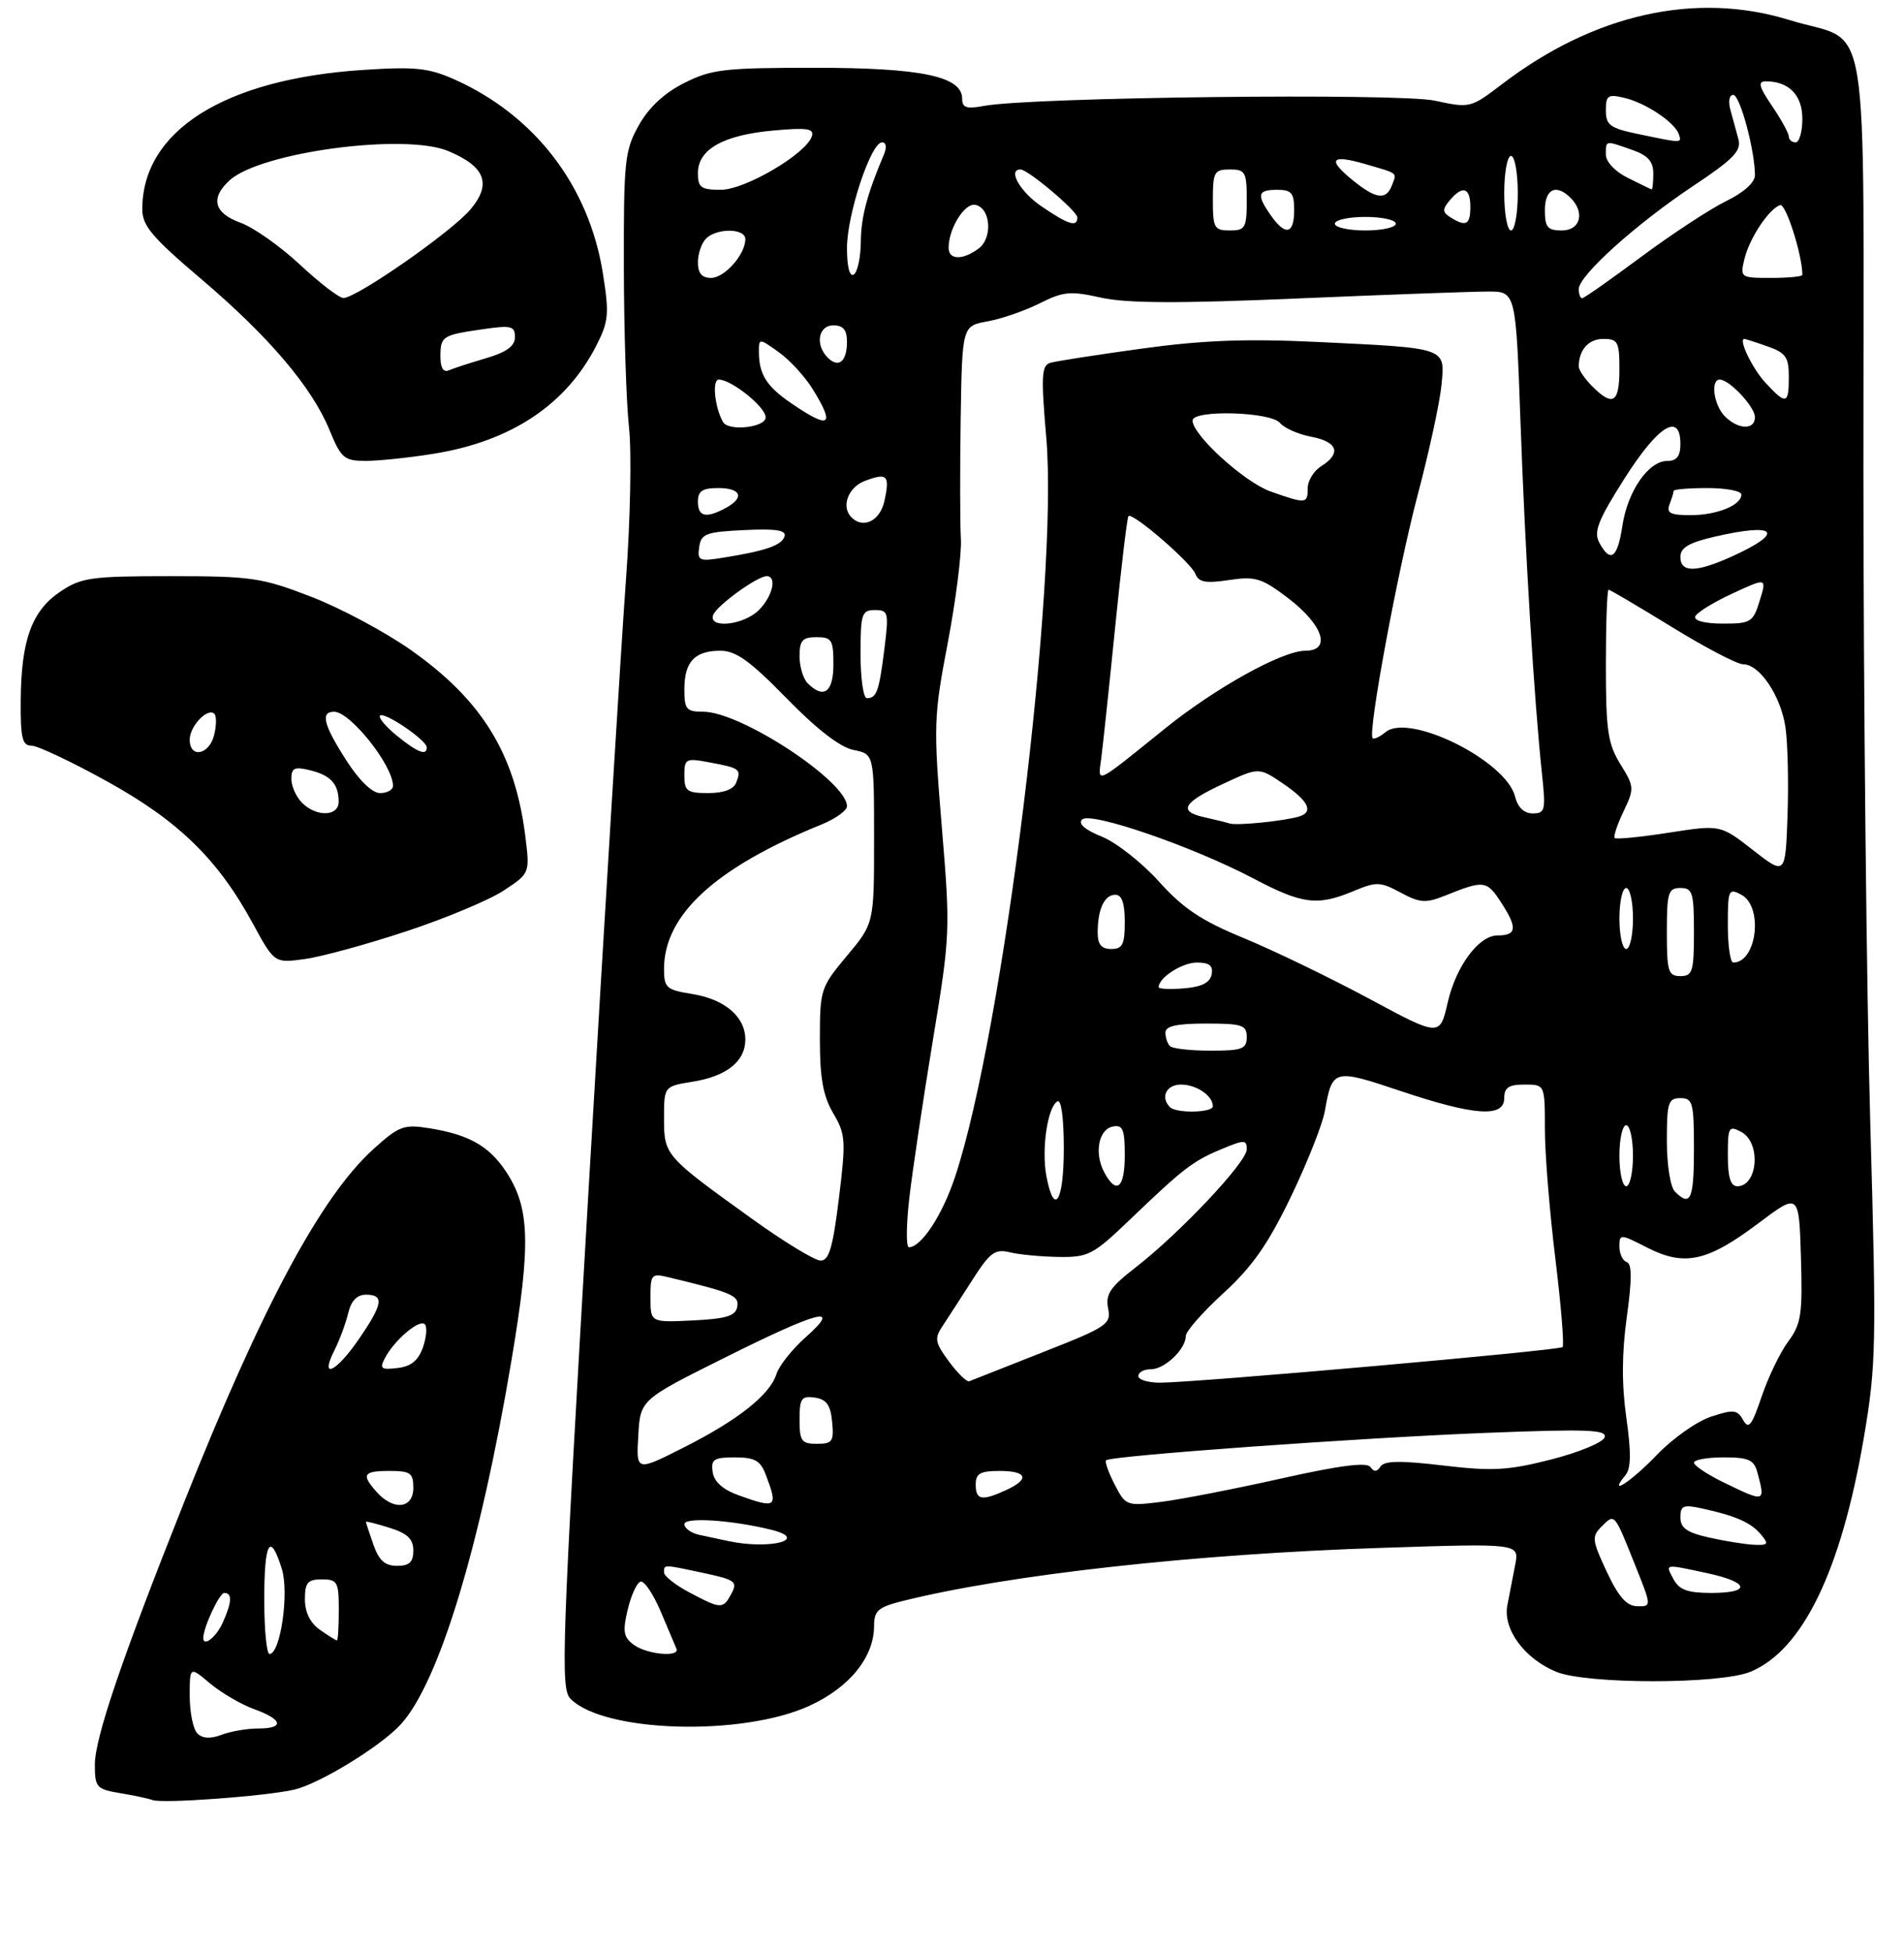 <?xml version="1.0" encoding="UTF-8" standalone="no"?>
<!DOCTYPE svg PUBLIC "-//W3C//DTD SVG 1.1//EN" "http://www.w3.org/Graphics/SVG/1.1/DTD/svg11.dtd" >
<svg xmlns="http://www.w3.org/2000/svg" xmlns:xlink="http://www.w3.org/1999/xlink" version="1.1" viewBox="0 0 281 288">
 <g >
 <path fill="currentColor"
d=" M 43.37 264.03 C 47.12 263.18 56.27 257.58 59.19 254.34 C 64.80 248.13 70.86 228.19 75.48 200.72 C 78.39 183.42 78.22 178.11 74.60 172.72 C 72.11 169.02 69.13 167.36 63.33 166.44 C 59.60 165.84 58.89 166.11 55.12 169.51 C 47.37 176.52 38.66 192.75 27.13 221.72 C 18.00 244.65 14.00 256.41 14.00 260.32 C 14.00 263.69 14.23 263.95 17.75 264.54 C 19.81 264.88 21.95 265.34 22.50 265.55 C 23.92 266.11 39.07 265.00 43.37 264.03 Z  M 119.46 251.65 C 125.39 248.93 128.99 244.48 129.00 239.87 C 129.00 237.61 129.60 237.09 133.25 236.18 C 148.88 232.29 176.26 229.25 203.87 228.35 C 224.23 227.68 224.23 227.68 223.62 230.84 C 223.28 232.58 222.76 235.27 222.46 236.82 C 221.79 240.34 224.96 244.67 229.64 246.62 C 234.11 248.49 253.89 248.49 258.36 246.62 C 266.05 243.41 271.71 231.74 275.06 212.17 C 276.89 201.43 276.95 198.54 276.02 165.61 C 275.47 146.30 275.02 102.96 275.01 69.31 C 275.00 -0.85 276.24 6.72 264.14 2.97 C 250.32 -1.31 235.28 2.03 221.67 12.42 C 217.05 15.94 216.96 15.97 211.75 14.85 C 206.42 13.70 152.20 14.33 145.25 15.62 C 142.64 16.11 142.00 15.90 142.00 14.56 C 142.00 11.26 135.97 10.00 120.24 10.00 C 106.86 10.00 104.99 10.22 100.97 12.25 C 98.03 13.73 95.74 15.86 94.27 18.50 C 92.19 22.21 92.04 23.72 92.07 39.50 C 92.09 48.85 92.43 59.44 92.83 63.04 C 93.23 66.63 93.03 76.76 92.38 85.54 C 91.73 94.32 89.26 134.69 86.88 175.25 C 82.89 243.51 82.69 249.12 84.21 250.63 C 89.18 255.61 109.53 256.19 119.46 251.65 Z  M 60.00 137.38 C 65.78 135.47 72.23 132.77 74.35 131.37 C 78.21 128.83 78.21 128.83 77.52 123.30 C 76.00 111.19 71.14 103.29 60.63 95.89 C 56.85 93.23 50.23 89.69 45.91 88.03 C 38.64 85.22 37.13 85.00 25.18 85.00 C 13.42 85.00 12.00 85.20 8.90 87.28 C 4.70 90.10 3.13 94.41 3.06 103.25 C 3.01 108.85 3.28 110.00 4.63 110.00 C 5.53 110.00 10.54 112.36 15.76 115.25 C 26.34 121.09 32.16 126.76 37.30 136.22 C 40.50 142.10 40.50 142.10 45.00 141.48 C 47.48 141.14 54.22 139.29 60.00 137.38 Z  M 64.00 66.94 C 75.42 65.11 83.56 59.71 88.01 50.98 C 89.83 47.41 89.93 46.32 88.97 40.29 C 86.91 27.41 78.94 17.02 67.05 11.71 C 63.25 10.02 61.25 9.81 53.54 10.32 C 33.12 11.66 21.00 19.31 21.00 30.86 C 21.00 33.30 22.43 34.99 29.61 41.09 C 39.69 49.65 46.01 57.08 48.63 63.44 C 50.35 67.62 50.79 67.99 54.00 67.99 C 55.92 67.99 60.42 67.52 64.00 66.94 Z  M 29.13 255.73 C 28.51 255.11 28.00 252.62 28.00 250.21 C 28.00 245.82 28.00 245.82 31.00 248.35 C 32.65 249.73 35.57 251.44 37.50 252.14 C 41.77 253.68 42.03 255.00 38.07 255.00 C 36.45 255.00 34.03 255.42 32.69 255.93 C 31.05 256.55 29.88 256.48 29.13 255.73 Z  M 39.00 236.00 C 39.00 227.43 39.86 225.91 41.59 231.44 C 42.70 234.98 41.39 244.00 39.77 244.00 C 39.35 244.00 39.00 240.40 39.00 236.00 Z  M 30.00 241.65 C 30.00 240.11 32.38 235.00 33.10 235.00 C 34.31 235.00 34.23 236.39 32.84 239.45 C 31.89 241.54 30.00 243.00 30.00 241.65 Z  M 47.22 240.44 C 45.78 239.43 45.00 237.85 45.00 235.94 C 45.00 233.47 45.40 233.00 47.50 233.00 C 49.80 233.00 50.00 233.37 50.00 237.50 C 50.00 239.97 49.88 242.00 49.72 242.00 C 49.57 242.00 48.44 241.30 47.22 240.44 Z  M 55.10 227.85 C 54.49 226.12 54.00 224.61 54.00 224.50 C 54.00 224.39 55.58 224.79 57.50 225.39 C 60.14 226.22 61.00 227.04 61.00 228.74 C 61.00 230.46 60.42 231.00 58.60 231.00 C 56.80 231.00 55.92 230.20 55.10 227.85 Z  M 55.65 220.17 C 53.27 217.53 53.57 217.00 57.50 217.00 C 60.57 217.00 61.00 217.31 61.00 219.50 C 61.00 222.54 58.13 222.90 55.65 220.17 Z  M 49.33 199.25 C 50.10 197.74 51.02 195.26 51.38 193.75 C 51.82 191.90 52.68 191.00 54.02 191.00 C 56.74 191.00 56.51 192.40 52.95 197.57 C 49.59 202.46 47.15 203.59 49.33 199.25 Z  M 56.83 200.31 C 58.26 197.64 61.90 194.57 62.69 195.36 C 63.07 195.73 62.94 197.27 62.42 198.77 C 61.73 200.72 60.66 201.59 58.66 201.82 C 56.21 202.11 55.98 201.91 56.83 200.31 Z  M 93.55 242.66 C 92.02 241.54 91.87 240.71 92.63 237.49 C 93.13 235.38 93.98 233.51 94.52 233.33 C 95.06 233.15 96.40 235.13 97.50 237.72 C 98.60 240.31 99.65 242.79 99.83 243.22 C 100.39 244.52 95.51 244.09 93.55 242.66 Z  M 101.75 234.93 C 99.69 233.84 98.00 232.51 98.00 231.98 C 98.00 230.77 97.82 230.77 103.94 232.08 C 108.48 233.05 108.88 233.35 107.96 235.08 C 106.70 237.42 106.45 237.41 101.75 234.93 Z  M 237.13 231.87 C 234.96 227.24 234.89 226.68 236.35 225.22 C 238.32 223.25 238.21 223.13 241.26 230.75 C 243.77 237.00 243.77 237.00 241.63 236.96 C 240.07 236.93 238.87 235.58 237.13 231.87 Z  M 247.00 233.00 C 245.75 230.66 245.51 230.70 251.95 232.08 C 258.20 233.42 258.51 235.00 252.54 235.00 C 249.09 235.00 247.83 234.54 247.00 233.00 Z  M 107.50 227.35 C 106.40 227.11 104.49 226.71 103.25 226.44 C 102.01 226.18 101.00 225.46 101.00 224.85 C 101.00 223.79 107.89 224.23 113.75 225.66 C 119.57 227.09 113.73 228.66 107.50 227.35 Z  M 252.25 226.83 C 248.97 226.10 248.00 225.42 248.00 223.86 C 248.00 222.10 248.42 221.93 251.25 222.55 C 256.17 223.62 258.45 224.63 259.91 226.40 C 261.07 227.79 260.94 227.99 258.87 227.89 C 257.57 227.83 254.59 227.36 252.25 226.83 Z  M 109.00 220.59 C 106.69 219.76 105.39 218.60 105.18 217.17 C 104.90 215.29 105.34 215.00 108.46 215.00 C 111.39 215.00 112.23 215.47 113.02 217.57 C 114.86 222.39 114.59 222.60 109.00 220.59 Z  M 164.51 219.01 C 163.60 217.25 163.03 215.64 163.24 215.43 C 163.91 214.76 200.74 212.11 219.42 211.38 C 234.28 210.80 237.20 210.91 236.82 212.04 C 236.57 212.80 233.02 214.26 228.93 215.31 C 222.55 216.93 220.29 217.06 213.00 216.20 C 206.70 215.45 204.31 215.49 203.75 216.34 C 203.22 217.16 202.78 217.18 202.25 216.42 C 201.73 215.67 197.69 216.19 189.07 218.12 C 182.24 219.65 174.28 221.20 171.40 221.56 C 166.26 222.20 166.13 222.15 164.51 219.01 Z  M 144.00 219.00 C 144.00 217.38 144.67 217.00 147.50 217.00 C 151.62 217.00 152.03 218.21 148.45 219.84 C 144.89 221.47 144.00 221.30 144.00 219.00 Z  M 254.25 218.63 C 251.91 217.48 250.00 216.20 250.00 215.78 C 250.00 215.35 251.97 215.00 254.38 215.00 C 258.08 215.00 258.86 215.35 259.37 217.25 C 260.56 221.68 260.53 221.69 254.25 218.63 Z  M 239.89 217.63 C 240.72 216.63 240.75 214.32 240.02 209.15 C 239.33 204.25 239.35 199.64 240.09 194.30 C 240.86 188.74 240.86 186.45 240.08 186.19 C 239.49 186.00 239.00 184.96 239.00 183.90 C 239.00 182.01 239.10 182.01 243.13 184.07 C 248.61 186.86 251.99 186.12 259.50 180.47 C 265.50 175.96 265.50 175.96 265.79 185.47 C 266.04 193.91 265.83 195.31 263.91 197.91 C 262.72 199.51 260.96 203.17 259.99 206.03 C 258.54 210.32 258.06 210.93 257.26 209.49 C 256.39 207.95 255.84 207.90 252.51 209.00 C 250.43 209.68 246.85 212.21 244.54 214.62 C 240.72 218.61 237.18 220.90 239.89 217.63 Z  M 94.20 211.79 C 94.50 206.50 94.50 206.50 107.00 200.27 C 121.00 193.29 124.34 192.45 118.89 197.29 C 116.90 199.06 114.97 201.49 114.59 202.71 C 113.62 205.79 108.88 209.53 100.79 213.60 C 93.89 217.08 93.89 217.08 94.20 211.79 Z  M 118.00 209.43 C 118.00 206.30 118.28 205.90 120.25 206.18 C 121.97 206.43 122.57 207.26 122.81 209.75 C 123.09 212.65 122.85 213.00 120.56 213.00 C 118.29 213.00 118.00 212.59 118.00 209.43 Z  M 140.06 200.87 C 137.98 198.05 137.87 197.47 139.12 195.60 C 139.89 194.45 141.86 191.39 143.51 188.82 C 146.09 184.78 146.84 184.22 149.00 184.74 C 150.38 185.08 153.62 185.39 156.22 185.43 C 160.61 185.50 161.33 185.13 166.72 179.96 C 174.66 172.35 176.03 171.30 180.29 169.52 C 183.67 168.11 184.00 168.12 184.00 169.57 C 184.00 171.45 174.09 181.96 167.57 187.00 C 163.85 189.88 163.13 190.95 163.54 193.00 C 164.01 195.35 163.44 195.74 153.87 199.50 C 148.28 201.70 143.41 203.62 143.05 203.77 C 142.69 203.91 141.35 202.61 140.06 200.87 Z  M 168.00 203.00 C 168.00 202.45 168.83 202.00 169.85 202.00 C 171.89 202.00 175.00 199.04 175.00 197.10 C 175.00 196.41 177.50 193.57 180.55 190.78 C 184.79 186.91 187.13 183.57 190.49 176.61 C 192.90 171.60 195.17 165.90 195.52 163.94 C 196.63 157.68 196.80 157.63 206.73 160.96 C 217.63 164.61 222.00 164.91 222.00 162.00 C 222.00 160.44 222.67 160.00 225.00 160.00 C 228.00 160.00 228.00 160.00 228.00 166.59 C 228.00 170.21 228.70 178.81 229.55 185.71 C 230.39 192.60 230.87 198.46 230.61 198.73 C 230.10 199.23 176.88 203.94 171.25 203.98 C 169.46 203.99 168.00 203.55 168.00 203.00 Z  M 96.00 191.44 C 96.00 187.96 96.13 187.81 98.75 188.45 C 108.12 190.71 109.12 191.14 108.80 192.81 C 108.55 194.14 107.16 194.56 102.24 194.80 C 96.00 195.10 96.00 195.10 96.00 191.44 Z  M 110.85 179.71 C 98.10 170.54 98.00 170.42 98.00 164.97 C 98.00 160.26 98.00 160.26 102.22 159.58 C 107.24 158.78 110.00 156.57 110.00 153.35 C 110.00 150.00 106.97 147.41 102.15 146.64 C 98.34 146.03 98.00 145.73 98.00 142.94 C 98.00 134.95 105.58 128.00 121.25 121.63 C 123.31 120.79 125.00 119.58 125.00 118.94 C 125.00 115.29 109.35 105.00 103.80 105.00 C 101.30 105.00 101.00 104.65 101.00 101.70 C 101.00 97.63 102.52 96.00 106.32 96.00 C 108.61 96.00 110.70 97.50 116.09 103.02 C 120.55 107.59 124.00 110.25 125.97 110.64 C 129.00 111.25 129.00 111.25 129.00 123.74 C 129.00 136.22 129.00 136.22 125.00 141.00 C 121.11 145.65 121.00 145.98 121.00 153.33 C 121.00 159.06 121.48 161.70 122.97 164.23 C 124.80 167.33 124.86 168.25 123.81 176.79 C 122.91 184.09 122.35 185.99 121.09 185.97 C 120.22 185.95 115.61 183.14 110.85 179.71 Z  M 134.20 176.75 C 134.66 172.76 136.22 162.33 137.66 153.56 C 140.24 137.95 140.27 137.29 138.99 121.93 C 137.75 106.98 137.80 105.70 139.87 94.87 C 141.06 88.62 141.94 81.70 141.81 79.50 C 141.68 77.30 141.67 69.33 141.78 61.80 C 142.00 48.09 142.00 48.09 145.75 47.41 C 147.81 47.04 151.27 45.84 153.44 44.75 C 156.92 43.00 157.98 42.90 162.49 43.91 C 166.26 44.75 173.90 44.79 191.55 44.03 C 204.72 43.47 217.35 43.01 219.60 43.01 C 223.71 43.00 223.71 43.00 224.40 62.25 C 225.09 81.59 226.43 103.55 227.58 114.25 C 228.15 119.53 228.03 120.00 226.21 120.00 C 224.92 120.00 224.00 119.12 223.59 117.49 C 222.26 112.22 207.97 105.12 204.48 108.01 C 203.64 108.71 202.78 109.11 202.58 108.89 C 201.83 108.11 206.26 84.25 209.23 73.00 C 210.91 66.67 212.48 59.42 212.73 56.88 C 213.28 51.21 213.75 51.38 194.50 50.45 C 183.91 49.95 177.58 50.18 168.50 51.43 C 161.90 52.34 155.82 53.28 155.00 53.53 C 153.71 53.91 153.63 55.48 154.41 64.53 C 156.25 85.83 148.07 152.20 140.96 173.59 C 139.09 179.25 135.97 184.00 134.14 184.00 C 133.71 184.00 133.74 180.74 134.20 176.75 Z  M 154.43 173.50 C 153.69 169.54 154.59 163.37 156.04 162.48 C 156.62 162.12 157.00 164.86 157.00 169.44 C 157.00 177.31 155.57 179.56 154.43 173.50 Z  M 247.20 175.80 C 246.52 175.12 246.00 171.87 246.00 168.30 C 246.00 162.67 246.21 162.00 248.00 162.00 C 249.82 162.00 250.00 162.67 250.00 169.50 C 250.00 176.96 249.49 178.09 247.20 175.80 Z  M 162.97 172.95 C 161.46 170.13 162.13 166.59 164.25 166.19 C 165.71 165.91 166.00 166.61 166.00 170.43 C 166.00 175.29 164.77 176.31 162.97 172.95 Z  M 239.00 170.50 C 239.00 168.03 239.45 166.00 240.00 166.00 C 240.55 166.00 241.00 168.03 241.00 170.50 C 241.00 172.97 240.55 175.00 240.00 175.00 C 239.45 175.00 239.00 172.97 239.00 170.50 Z  M 255.00 170.46 C 255.00 166.24 255.14 166.00 257.00 167.00 C 259.93 168.57 259.44 175.00 256.39 175.00 C 255.41 175.00 255.00 173.67 255.00 170.46 Z  M 172.67 163.33 C 171.21 161.88 172.13 160.00 174.30 160.00 C 176.57 160.00 179.00 161.65 179.00 163.20 C 179.00 164.16 173.61 164.28 172.67 163.33 Z  M 172.67 154.33 C 172.30 153.97 172.00 153.07 172.00 152.33 C 172.00 151.37 173.67 151.00 178.00 151.00 C 183.33 151.00 184.00 151.22 184.00 153.00 C 184.00 154.75 183.33 155.00 178.67 155.00 C 175.73 155.00 173.03 154.70 172.67 154.33 Z  M 202.00 147.30 C 196.22 144.20 187.92 140.19 183.55 138.39 C 177.31 135.82 174.63 134.04 171.05 130.06 C 168.55 127.28 164.75 124.29 162.62 123.43 C 160.13 122.43 159.08 121.52 159.70 120.90 C 160.92 119.68 176.03 124.88 184.97 129.59 C 192.20 133.40 194.42 133.69 199.75 131.46 C 203.14 130.05 203.70 130.06 206.71 131.68 C 209.55 133.21 210.41 133.27 213.24 132.14 C 219.10 129.79 219.43 129.83 221.69 133.37 C 223.97 136.93 223.81 138.00 221.01 138.00 C 218.25 138.00 214.90 142.51 213.66 147.88 C 212.50 152.95 212.50 152.95 202.00 147.30 Z  M 171.00 145.63 C 171.00 144.23 174.46 142.00 176.64 142.00 C 178.49 142.00 179.06 142.46 178.82 143.75 C 178.58 144.97 177.36 145.59 174.74 145.81 C 172.68 145.98 171.00 145.90 171.00 145.63 Z  M 246.00 137.50 C 246.00 131.67 246.21 131.00 248.00 131.00 C 249.79 131.00 250.00 131.67 250.00 137.50 C 250.00 143.33 249.79 144.00 248.00 144.00 C 246.21 144.00 246.00 143.33 246.00 137.50 Z  M 255.00 136.46 C 255.00 131.24 255.11 130.99 257.00 132.00 C 260.27 133.75 259.28 142.00 255.80 142.00 C 255.36 142.00 255.00 139.51 255.00 136.46 Z  M 162.00 137.58 C 162.00 134.13 162.99 132.00 164.61 132.00 C 165.57 132.00 166.00 133.25 166.00 136.00 C 166.00 139.33 165.67 140.00 164.00 140.00 C 162.55 140.00 162.00 139.33 162.00 137.58 Z  M 239.00 135.50 C 239.00 133.03 239.45 131.00 240.00 131.00 C 240.55 131.00 241.00 133.03 241.00 135.50 C 241.00 137.97 240.55 140.00 240.00 140.00 C 239.45 140.00 239.00 137.97 239.00 135.50 Z  M 258.70 125.40 C 253.90 121.66 253.90 121.66 246.30 122.84 C 242.11 123.49 238.51 123.85 238.30 123.63 C 238.09 123.42 238.67 121.66 239.60 119.72 C 241.22 116.32 241.20 116.06 239.14 112.73 C 237.29 109.73 237.00 107.76 237.00 98.13 C 237.00 92.01 237.18 87.00 237.40 87.00 C 237.62 87.00 241.82 89.48 246.74 92.50 C 251.66 95.53 256.39 98.00 257.27 98.00 C 259.70 98.00 262.83 102.67 263.51 107.32 C 263.84 109.62 263.98 115.47 263.81 120.32 C 263.50 129.14 263.50 129.14 258.70 125.40 Z  M 181.50 121.49 C 180.95 121.32 179.23 120.89 177.68 120.55 C 173.81 119.69 174.60 118.37 180.66 115.57 C 185.80 113.18 185.80 113.18 189.40 115.63 C 193.12 118.16 193.91 119.78 191.75 120.45 C 189.61 121.11 182.55 121.83 181.50 121.49 Z  M 101.00 114.39 C 101.00 111.91 101.20 111.81 104.75 112.48 C 109.22 113.31 109.42 113.47 108.65 115.46 C 108.28 116.44 106.79 117.00 104.53 117.00 C 101.39 117.00 101.00 116.71 101.00 114.39 Z  M 162.53 111.84 C 162.77 110.00 163.70 101.30 164.58 92.50 C 165.47 83.70 166.35 76.34 166.54 76.14 C 167.13 75.53 175.78 82.99 176.42 84.66 C 176.90 85.90 177.94 86.09 181.38 85.57 C 185.28 84.99 186.19 85.27 190.12 88.25 C 195.28 92.19 196.53 96.00 192.65 96.00 C 189.25 96.00 179.40 101.46 171.91 107.50 C 161.41 115.96 162.03 115.67 162.53 111.84 Z  M 127.00 96.50 C 127.00 90.55 127.18 90.00 129.12 90.00 C 131.11 90.00 131.19 90.34 130.52 95.75 C 129.74 101.98 129.38 103.00 127.94 103.00 C 127.42 103.00 127.00 100.08 127.00 96.50 Z  M 119.20 100.80 C 118.54 100.14 118.00 98.34 118.00 96.80 C 118.00 94.48 118.43 94.00 120.50 94.00 C 122.75 94.00 123.00 94.40 123.00 98.00 C 123.00 102.12 121.57 103.17 119.20 100.80 Z  M 105.24 90.75 C 105.69 89.41 111.74 85.00 113.15 85.00 C 114.71 85.00 114.03 87.97 112.00 90.00 C 109.78 92.22 104.57 92.80 105.24 90.75 Z  M 250.18 90.97 C 250.36 90.41 252.82 88.88 255.63 87.58 C 260.75 85.21 260.75 85.21 259.71 88.60 C 258.73 91.80 258.40 92.00 254.25 92.00 C 251.68 92.00 249.98 91.57 250.18 90.97 Z  M 248.00 82.17 C 248.00 80.79 249.25 80.05 253.08 79.17 C 262.22 77.06 263.49 78.51 255.63 82.08 C 250.34 84.48 248.00 84.51 248.00 82.17 Z  M 103.19 80.70 C 103.47 78.74 104.18 78.47 109.85 78.20 C 114.58 77.98 116.09 78.22 115.78 79.15 C 115.35 80.46 112.97 81.28 106.69 82.28 C 103.18 82.85 102.90 82.72 103.19 80.70 Z  M 236.03 80.05 C 235.17 78.46 235.84 76.75 239.74 70.61 C 244.71 62.77 248.00 60.74 248.00 65.50 C 248.00 67.30 247.46 68.00 246.07 68.00 C 243.29 68.00 240.21 72.45 239.44 77.57 C 238.72 82.36 237.67 83.12 236.03 80.05 Z  M 125.67 76.33 C 124.10 74.77 125.15 71.89 127.64 70.95 C 130.95 69.69 131.36 70.11 130.52 73.93 C 129.88 76.84 127.40 78.07 125.67 76.33 Z  M 103.00 74.00 C 103.00 72.44 103.67 72.00 106.00 72.00 C 109.41 72.00 109.93 73.43 107.07 74.96 C 104.18 76.51 103.00 76.23 103.00 74.00 Z  M 246.39 74.42 C 246.73 73.55 247.00 72.65 247.00 72.42 C 247.00 72.19 249.25 72.00 252.00 72.00 C 254.75 72.00 257.00 72.43 257.00 72.96 C 257.00 74.54 253.38 76.00 249.46 76.00 C 246.52 76.00 245.91 75.68 246.39 74.42 Z  M 187.50 72.50 C 183.65 71.13 176.00 64.18 176.00 62.04 C 176.00 60.42 187.53 60.73 188.91 62.40 C 189.55 63.16 191.63 64.08 193.54 64.44 C 197.42 65.17 198.00 66.89 195.00 68.77 C 193.90 69.45 193.00 70.91 193.00 72.01 C 193.00 74.34 192.77 74.36 187.50 72.50 Z  M 106.70 62.25 C 105.47 60.06 105.07 56.00 106.08 56.00 C 107.96 56.00 113.00 60.05 113.00 61.57 C 113.00 63.07 107.49 63.67 106.70 62.25 Z  M 254.57 61.43 C 252.93 59.79 252.40 56.00 253.81 56.00 C 255.23 56.00 259.00 60.02 259.00 61.54 C 259.00 63.46 256.55 63.40 254.57 61.43 Z  M 116.86 59.55 C 113.12 57.01 112.00 55.24 112.00 51.85 C 112.00 49.89 112.04 49.89 114.93 51.95 C 116.54 53.10 118.79 55.54 119.93 57.39 C 123.29 62.83 122.50 63.39 116.86 59.55 Z  M 235.00 57.00 C 233.90 55.90 233.00 54.59 233.00 54.08 C 233.00 51.63 234.44 50.00 236.61 50.00 C 238.78 50.00 239.00 50.42 239.00 54.50 C 239.00 59.44 238.04 60.04 235.00 57.00 Z  M 260.56 56.47 C 258.62 54.38 256.51 50.00 257.44 50.00 C 257.59 50.00 259.12 50.49 260.85 51.10 C 263.55 52.04 264.00 52.68 264.00 55.60 C 264.00 59.67 263.62 59.77 260.56 56.47 Z  M 122.16 52.76 C 120.26 50.86 120.77 48.00 123.00 48.00 C 124.45 48.00 125.00 48.67 125.00 50.44 C 125.00 53.35 123.76 54.36 122.16 52.76 Z  M 233.00 42.64 C 233.00 40.66 241.50 33.01 249.88 27.44 C 255.82 23.49 257.02 22.25 256.57 20.56 C 256.26 19.43 255.73 17.49 255.39 16.25 C 255.03 14.96 255.21 14.00 255.80 14.00 C 256.79 14.00 259.00 22.19 259.00 25.85 C 259.00 26.92 257.34 28.41 254.75 29.67 C 252.41 30.81 246.78 34.50 242.24 37.87 C 237.70 41.24 233.77 44.00 233.49 44.00 C 233.22 44.00 233.00 43.39 233.00 42.64 Z  M 103.00 38.70 C 103.00 37.44 103.54 35.86 104.20 35.20 C 105.79 33.61 110.00 33.66 110.00 35.28 C 110.00 37.54 106.94 41.00 104.94 41.00 C 103.58 41.00 103.00 40.31 103.00 38.70 Z  M 125.00 36.60 C 125.00 31.64 128.53 21.00 130.18 21.00 C 130.78 21.00 130.90 21.73 130.47 22.75 C 127.96 28.68 127.08 31.98 127.04 35.69 C 127.02 38.00 126.55 40.16 126.00 40.50 C 125.39 40.88 125.00 39.36 125.00 36.60 Z  M 257.44 38.25 C 258.17 35.17 261.05 30.82 262.72 30.26 C 263.56 29.98 266.00 37.64 266.00 40.55 C 266.00 40.80 263.93 41.00 261.39 41.00 C 256.87 41.00 256.80 40.95 257.44 38.25 Z  M 140.00 36.55 C 140.00 33.72 142.36 29.92 143.93 30.22 C 146.22 30.66 146.55 35.12 144.40 36.69 C 142.04 38.42 140.00 38.35 140.00 36.55 Z  M 179.00 29.50 C 179.00 25.37 179.20 25.00 181.50 25.00 C 183.80 25.00 184.00 25.37 184.00 29.50 C 184.00 33.63 183.80 34.00 181.50 34.00 C 179.20 34.00 179.00 33.63 179.00 29.50 Z  M 187.56 31.78 C 185.41 28.72 185.59 28.00 188.50 28.00 C 190.61 28.00 191.00 28.47 191.00 31.00 C 191.00 34.56 189.71 34.85 187.56 31.78 Z  M 197.00 33.00 C 197.00 32.45 199.03 32.00 201.50 32.00 C 203.97 32.00 206.00 32.45 206.00 33.00 C 206.00 33.55 203.97 34.00 201.50 34.00 C 199.03 34.00 197.00 33.55 197.00 33.00 Z  M 222.00 28.50 C 222.00 25.48 222.45 23.00 223.00 23.00 C 223.55 23.00 224.00 25.48 224.00 28.50 C 224.00 31.52 223.55 34.00 223.00 34.00 C 222.45 34.00 222.00 31.52 222.00 28.50 Z  M 228.00 31.00 C 228.00 27.85 229.67 27.07 231.80 29.20 C 233.95 31.35 233.24 34.00 230.50 34.00 C 228.39 34.00 228.00 33.53 228.00 31.00 Z  M 153.73 30.46 C 150.55 28.30 148.66 25.00 150.61 25.00 C 151.71 25.00 159.00 31.15 159.00 32.08 C 159.00 33.56 157.70 33.16 153.73 30.46 Z  M 214.06 32.06 C 212.87 31.31 212.85 30.88 213.94 29.58 C 215.84 27.29 217.00 27.64 217.00 30.50 C 217.00 33.17 216.36 33.51 214.06 32.06 Z  M 199.54 26.51 C 195.83 23.47 196.47 22.74 201.55 24.22 C 206.47 25.66 206.16 25.41 205.42 27.36 C 204.56 29.59 203.04 29.37 199.54 26.51 Z  M 103.00 25.52 C 103.00 22.04 106.75 19.92 114.10 19.26 C 119.11 18.80 120.18 18.96 119.82 20.10 C 119.00 22.69 109.96 28.00 106.39 28.00 C 103.45 28.00 103.00 27.67 103.00 25.52 Z  M 240.25 26.25 C 238.37 25.32 237.00 23.87 237.00 22.82 C 237.00 20.67 236.85 20.70 240.85 22.10 C 243.20 22.92 244.00 23.80 244.00 25.60 C 244.00 26.92 243.89 27.97 243.75 27.94 C 243.61 27.90 242.04 27.14 240.25 26.25 Z  M 241.75 19.77 C 237.61 18.91 237.00 18.46 237.00 16.28 C 237.00 14.06 237.31 13.86 239.75 14.44 C 242.90 15.19 247.19 18.06 247.77 19.81 C 248.21 21.14 248.31 21.14 241.75 19.77 Z  M 264.00 20.14 C 264.00 19.67 262.89 17.64 261.53 15.64 C 259.58 12.77 259.39 12.00 260.60 12.00 C 264.02 12.00 266.00 14.03 266.00 17.54 C 266.00 19.44 265.55 21.00 265.00 21.00 C 264.45 21.00 264.00 20.61 264.00 20.14 Z  M 44.57 118.43 C 43.71 117.56 43.00 115.98 43.00 114.91 C 43.00 113.29 43.46 113.07 45.75 113.63 C 48.81 114.38 49.96 115.64 49.98 118.25 C 50.00 120.46 46.71 120.57 44.57 118.43 Z  M 51.10 112.16 C 47.74 106.92 47.26 105.00 49.31 105.00 C 51.70 105.00 58.00 112.93 58.00 115.93 C 58.00 116.52 57.15 117.00 56.10 117.00 C 54.93 117.00 53.02 115.15 51.10 112.16 Z  M 28.00 109.12 C 28.00 107.11 30.66 104.33 31.64 105.31 C 31.97 105.64 31.95 107.05 31.60 108.45 C 30.86 111.39 28.00 111.92 28.00 109.12 Z  M 58.54 108.51 C 56.91 107.18 55.81 105.86 56.09 105.57 C 56.72 104.95 62.96 109.19 62.98 110.25 C 63.01 111.56 61.59 111.00 58.54 108.51 Z  M 65.00 52.64 C 65.00 49.59 65.24 49.44 71.25 48.57 C 75.46 47.96 76.00 48.09 76.00 49.73 C 76.00 51.05 74.77 51.95 71.75 52.84 C 69.41 53.53 66.94 54.33 66.25 54.63 C 65.44 54.98 65.00 54.28 65.00 52.64 Z  M 44.25 39.03 C 41.36 36.33 37.43 33.56 35.50 32.86 C 31.56 31.44 31.00 29.22 33.90 26.59 C 38.50 22.43 59.74 19.60 66.17 22.29 C 71.63 24.58 72.60 27.14 69.43 30.90 C 66.64 34.21 52.55 44.02 50.67 43.96 C 50.02 43.94 47.14 41.72 44.25 39.03 Z "/>
</g>
</svg>
